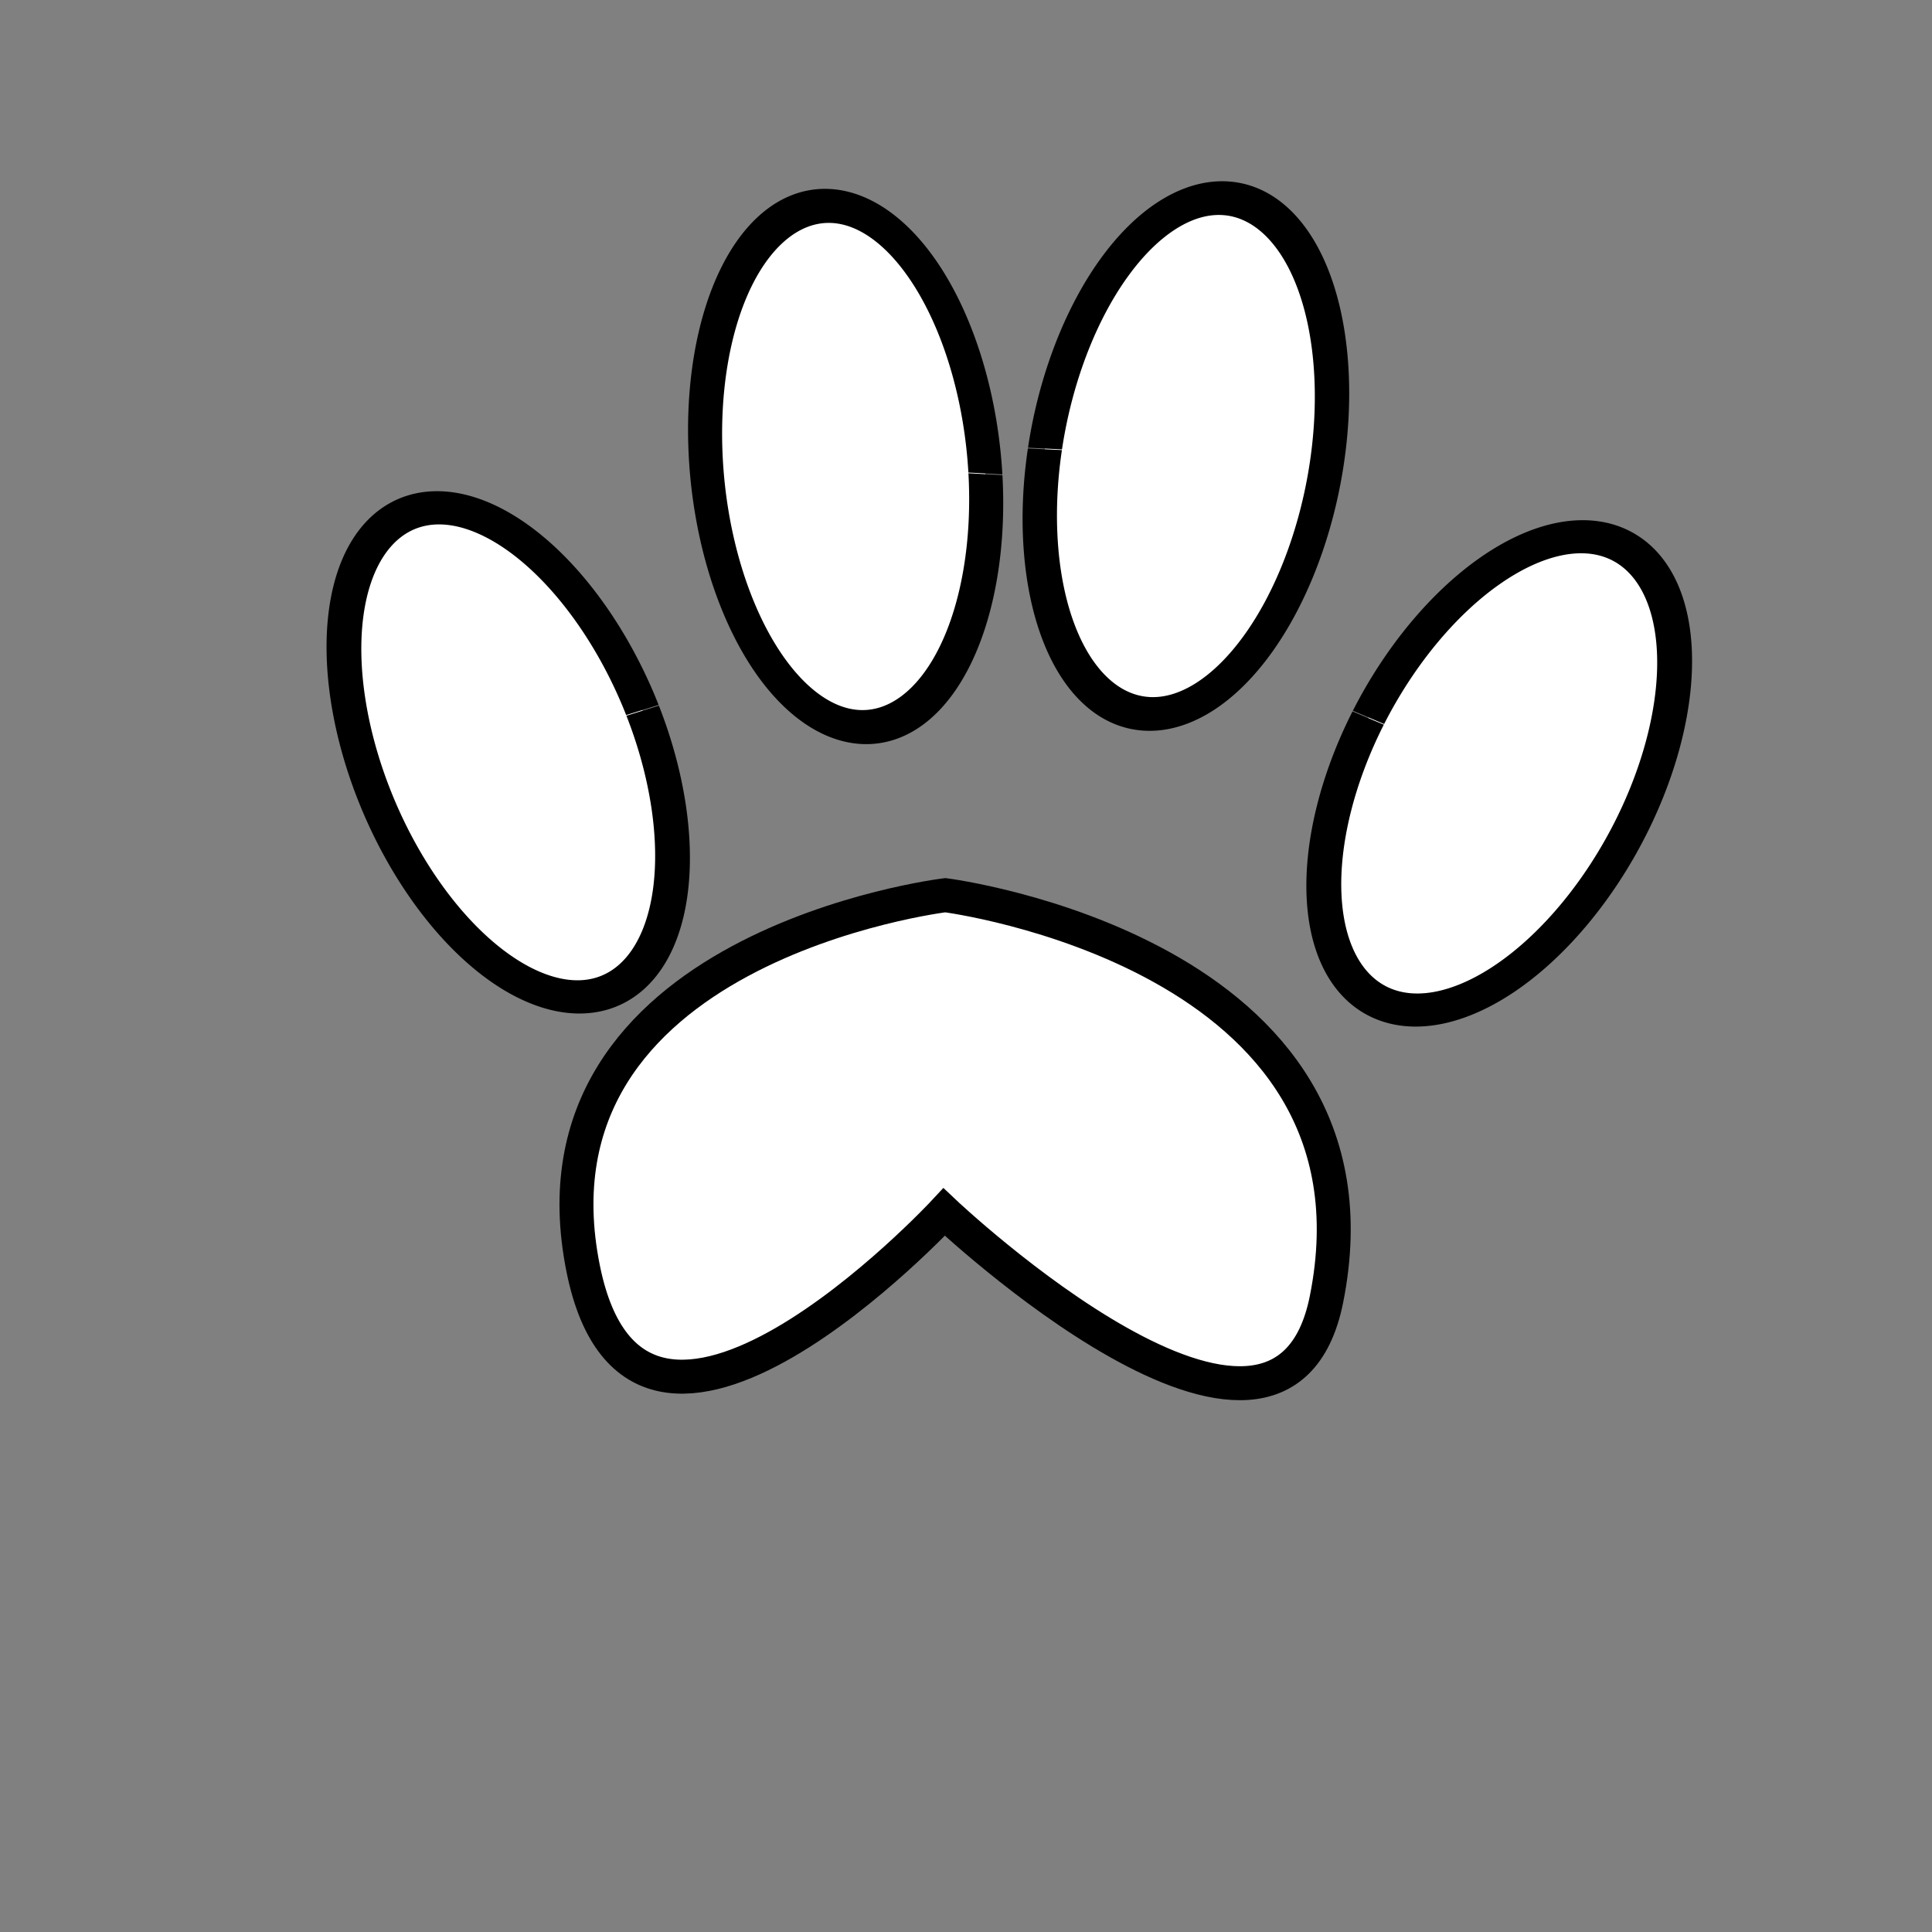 <?xml version="1.0" encoding="UTF-8" standalone="no"?>
<!-- Created with Inkscape (http://www.inkscape.org/) -->

<svg
   xmlns:dc="http://purl.org/dc/elements/1.1/"
   xmlns:cc="http://creativecommons.org/ns#"
   xmlns:rdf="http://www.w3.org/1999/02/22-rdf-syntax-ns#"
   xmlns:svg="http://www.w3.org/2000/svg"
   xmlns="http://www.w3.org/2000/svg"
   xmlns:sodipodi="http://sodipodi.sourceforge.net/DTD/sodipodi-0.dtd"
   xmlns:inkscape="http://www.inkscape.org/namespaces/inkscape"
   width="256"
   height="256"
   viewBox="0 0 256 256"
   id="svg2"
   version="1.1"
   inkscape:version="0.91 r"
   sodipodi:docname="PAWPRINT.svg">
  <rect x="0" y="0" width="256" height="256" fill="#808080" stroke="none"/>
  <defs
     id="defs4" />
  <sodipodi:namedview
     id="base"
     pagecolor="#ffffff"
     bordercolor="#666666"
     borderopacity="1.0"
     inkscape:pageopacity="0.0"
     inkscape:pageshadow="2"
     inkscape:zoom="1.979899"
     inkscape:cx="69.728126"
     inkscape:cy="110.68537"
     inkscape:document-units="px"
     inkscape:current-layer="layer1"
     showgrid="false"
     units="px"
     inkscape:window-width="1920"
     inkscape:window-height="1024"
     inkscape:window-x="0"
     inkscape:window-y="27"
     inkscape:window-maximized="1" />
  <g
     inkscape:label="Layer 1"
     inkscape:groupmode="layer"
     id="layer1"
     transform="translate(0,-796.362)">
    <path
       style="fill:#ffffff;fill-opacity:1;stroke:#000000;stroke-width:4.506;stroke-linejoin:miter;stroke-miterlimit:4;stroke-dasharray:none;stroke-opacity:1"
       id="path4141"
       sodipodi:type="arc"
       sodipodi:cx="-265.11957"
       sodipodi:cy="878.17108"
       sodipodi:rx="18.65135"
       sodipodi:ry="34.296642"
       sodipodi:start="0"
       sodipodi:end="6.2803691"
       d="m -246.468,878.171 a 18.651,34.297 0 0 1 -18.638,34.297 18.651,34.297 0 0 1 -18.664,-34.248 18.651,34.297 0 0 1 18.612,-34.345 18.651,34.297 0 0 1 18.691,34.2"
       sodipodi:open="true"
       transform="matrix(0.955,-0.296,0.365,0.931,0,0)" />
    <path
       style="fill:#ffffff;fill-opacity:1;stroke:#000000;stroke-width:4.514;stroke-linejoin:miter;stroke-miterlimit:4;stroke-dasharray:none;stroke-opacity:1"
       id="path4141-5"
       sodipodi:type="arc"
       sodipodi:cx="64.22364"
       sodipodi:cy="856.35516"
       sodipodi:rx="18.560101"
       sodipodi:ry="34.586868"
       sodipodi:start="0"
       sodipodi:end="6.2803691"
       d="m 82.784,856.355 a 18.56,34.587 0 0 1 -18.547,34.587 18.56,34.587 0 0 1 -18.573,-34.538 18.56,34.587 0 0 1 18.521,-34.636 18.56,34.587 0 0 1 18.599,34.489"
       sodipodi:open="true"
       transform="matrix(0.998,0.055,0.056,0.998,0,0)" />
    <path
       style="fill:#ffffff;fill-opacity:1;stroke:#000000;stroke-width:4.505;stroke-linejoin:miter;stroke-miterlimit:4;stroke-dasharray:none;stroke-opacity:1"
       id="path4141-0"
       sodipodi:type="arc"
       sodipodi:cx="-585.02032"
       sodipodi:cy="752.54199"
       sodipodi:rx="18.854994"
       sodipodi:ry="34.179245"
       sodipodi:start="0"
       sodipodi:end="6.2803691"
       d="m -566.165,752.542 a 18.855,34.179 0 0 1 -18.842,34.179 18.855,34.179 0 0 1 -18.868,-34.131 18.855,34.179 0 0 1 18.815,-34.227 18.855,34.179 0 0 1 18.895,34.083"
       sodipodi:open="true"
       transform="matrix(-0.921,-0.389,-0.452,0.892,0,0)" />
    <path
       style="fill:#ffffff;fill-opacity:1;stroke:#000000;stroke-width:4.511;stroke-linejoin:miter;stroke-miterlimit:4;stroke-dasharray:none;stroke-opacity:1"
       id="path4141-5-5"
       sodipodi:type="arc"
       sodipodi:cx="-282.75241"
       sodipodi:cy="852.59637"
       sodipodi:rx="18.702316"
       sodipodi:ry="34.545959"
       sodipodi:start="0"
       sodipodi:end="6.2803691"
       d="m -264.05,852.596 a 18.702,34.546 0 0 1 -18.689,34.546 18.702,34.546 0 0 1 -18.715,-34.497 18.702,34.546 0 0 1 18.663,-34.595 18.702,34.546 0 0 1 18.742,34.449"
       sodipodi:open="true"
       transform="matrix(-0.999,-0.048,-0.147,0.989,0,0)" />
    <path
       style="fill:#ffffff;fill-opacity:1;fill-rule:evenodd;stroke:#000000;stroke-width:4.5;stroke-linecap:butt;stroke-linejoin:miter;stroke-opacity:1;stroke-miterlimit:4;stroke-dasharray:none"
       d="m 125.259,914.981 c 0,0 59.694,7.606 50.508,53.538 -6.115,30.575 -50.662,-11.558 -50.662,-11.558 0,0 -40.541,43.617 -47.828,7.517 -8.612,-42.67 47.982,-49.497 47.982,-49.497 z"
       id="path4180"
       inkscape:connector-curvature="0"
       sodipodi:nodetypes="cscsc" />
  </g>
</svg>
